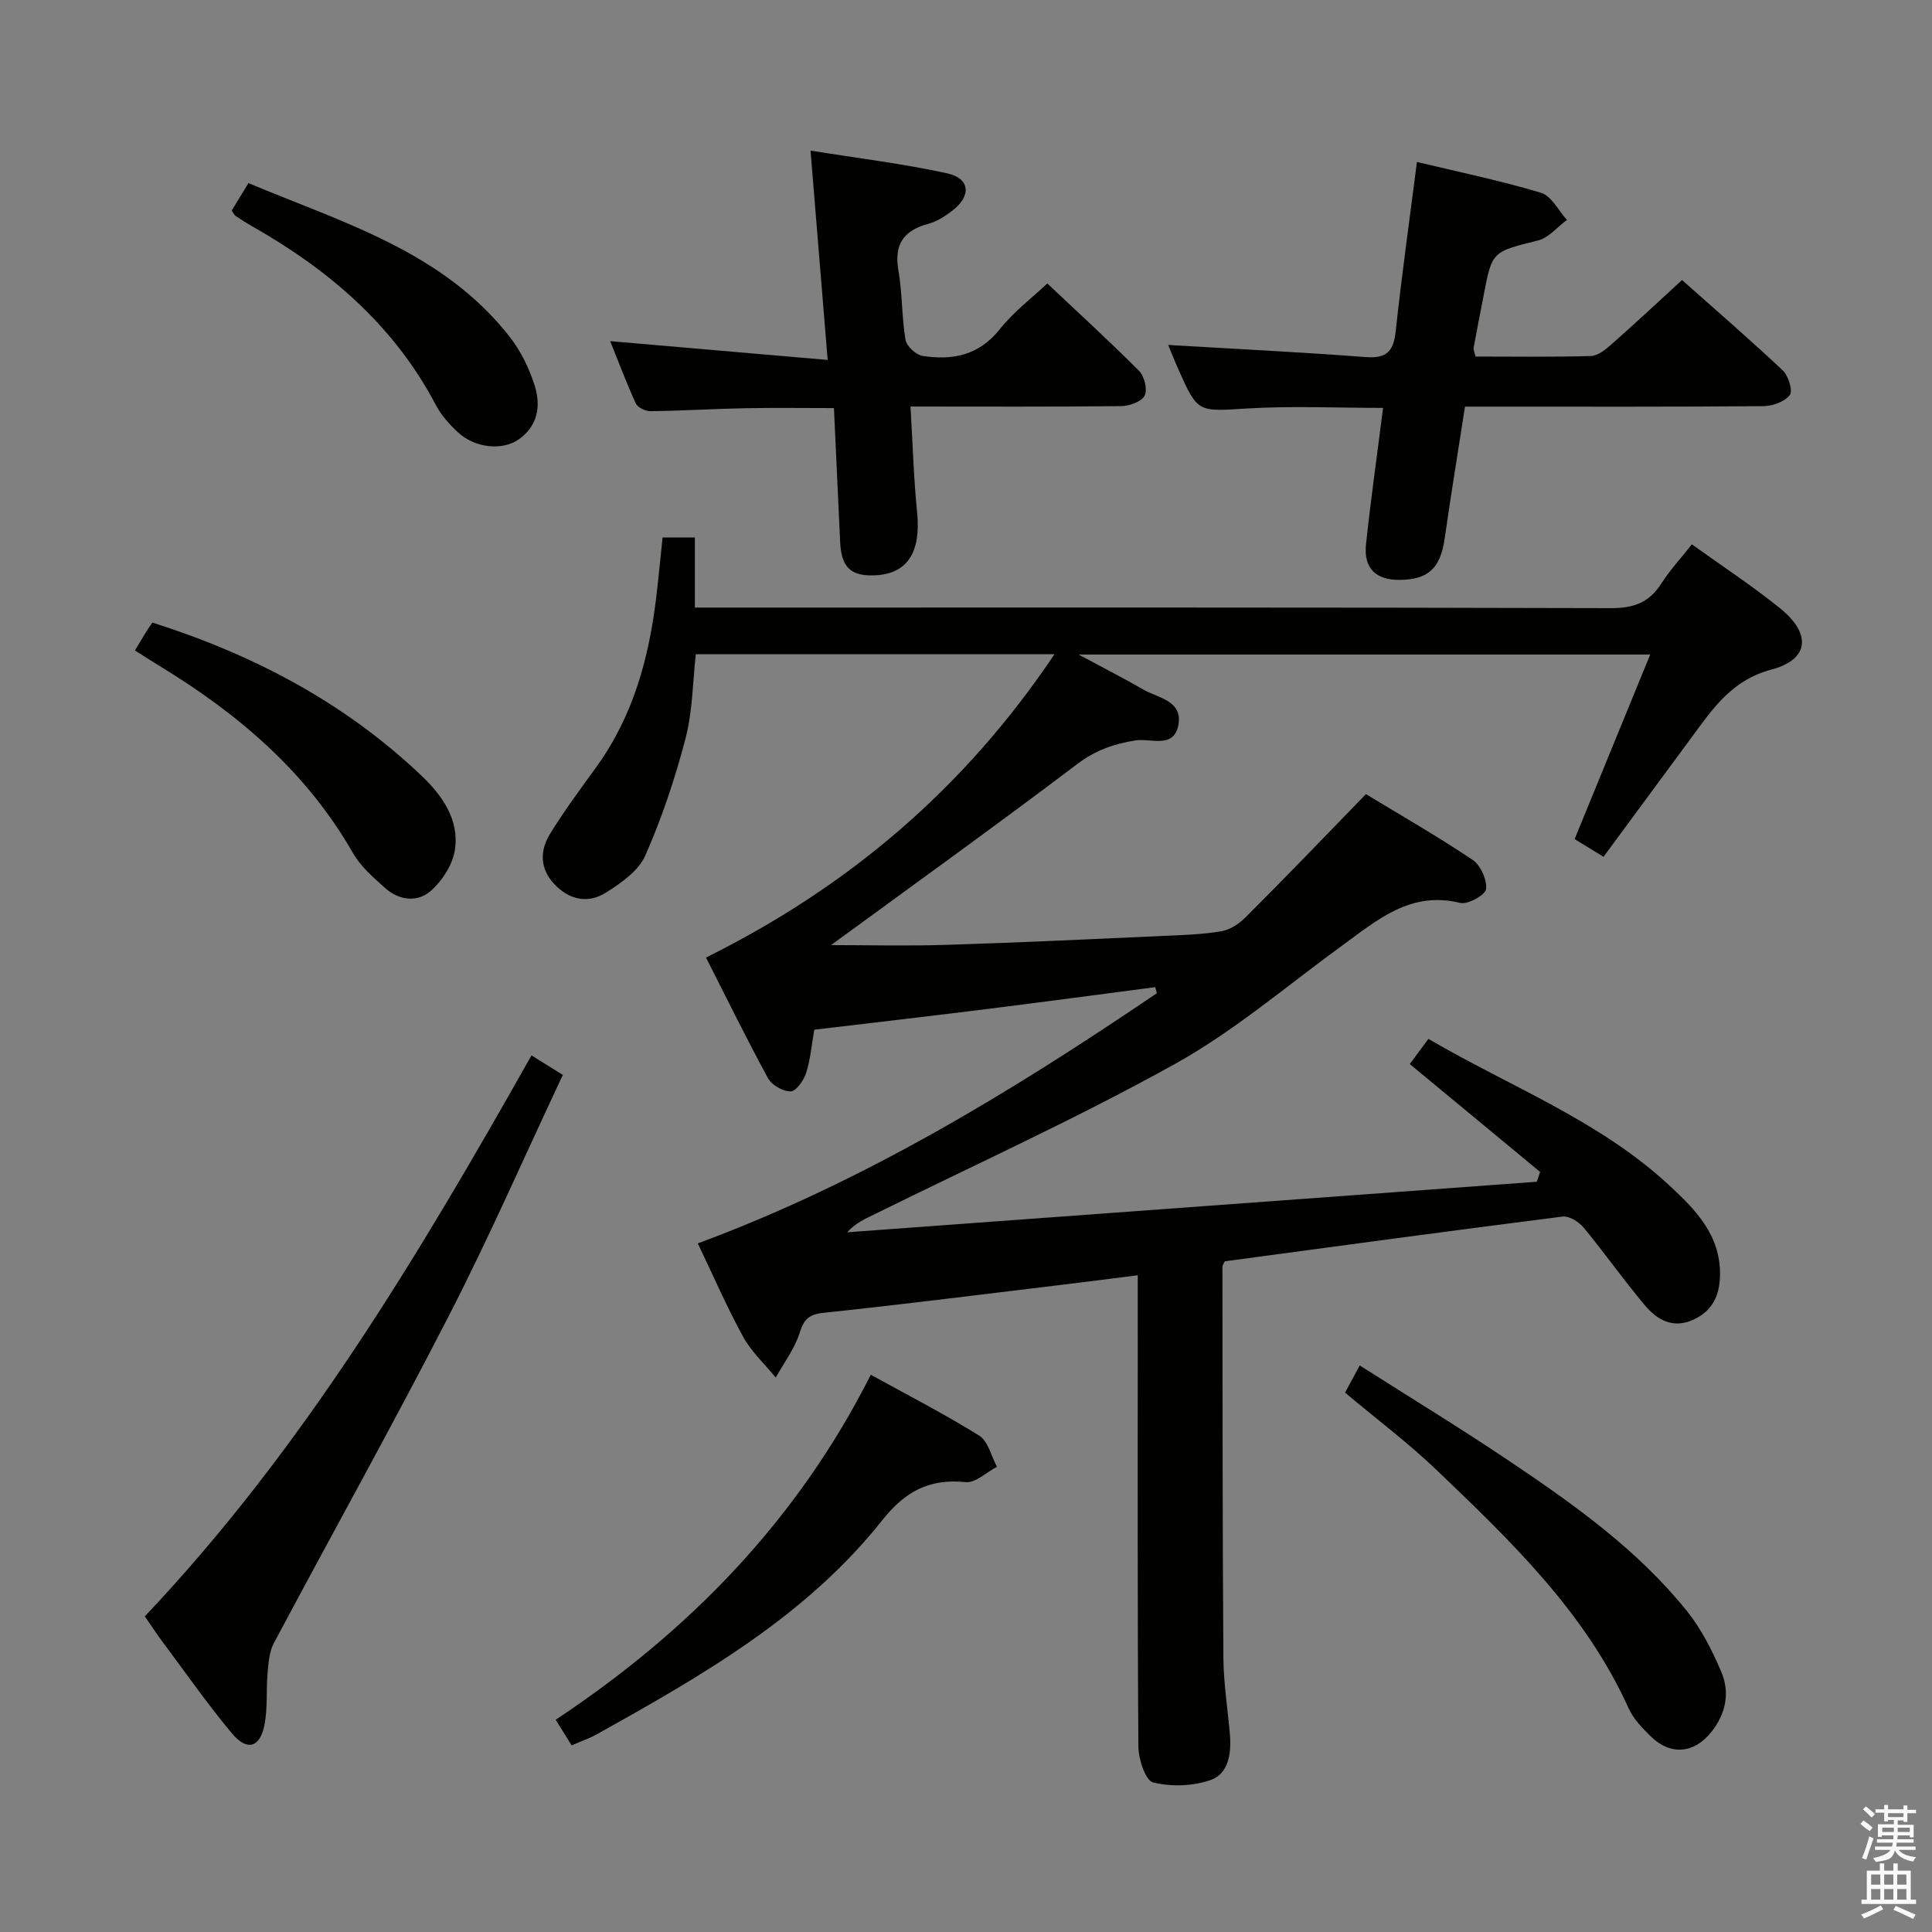 <svg enable-background="new 0 0 400 400" viewBox="0 0 400 400" xmlns="http://www.w3.org/2000/svg"><rect x="0" y="0" width="400" height="400" fill="#808080" stroke="none"/><path d="m385.2 377.6.6-.7c.6.4 1.3.9 1.9 1.5l-.6.7c-.8-.5-1.4-1-1.9-1.5zm.3 7.1c.6-1.4 1.1-2.9 1.5-4.5.3.1.6.3.9.4-.5 1.4-1 2.9-1.5 4.4zm.2-10.1.6-.6c.7.5 1.3 1.1 1.9 1.6l-.7.7c-.6-.6-1.2-1.2-1.8-1.7zm8.4-.8h.8v.9h1.8v.7h-1.8v1.8h-.8v-.3h-1.2v.9h3.3v2.6h-.8v-.4h-2.5c0 .3 0 .6-.1.8h3.4v.7h-3.5c0 .3-.1.6-.1.8h4v.7h-3.5c.7.9 1.9 1.3 3.6 1.5-.2.2-.4.5-.6.9-1.9-.3-3.2-1.1-3.8-2.3-.5 2.1-1.8 2-3.9 2.4-.2-.3-.4-.5-.6-.8 1.9-.4 3.1-.9 3.6-1.7h-3.2v-.7h3.5c.1-.2.1-.5.2-.8h-3.3v-.7h3.4c0-.2 0-.5 0-.8h-2.4v.3h-.8v-2.6h3.3v-.9h-1.2v.3h-.8v-1.8h-1.8v-.7h1.8v-.9h.8v.9h3.2zm-4.4 5.5h2.4c0-.3 0-.6 0-.9h-2.4zm1.2-3.1h3.2v-.8h-3.2zm4.4 2.2h-2.4v.9h2.5v-.9z" fill="#fafafb"/><path d="m389.2 385.8h.9v1.5h1.9v-1.5h.9v1.5h2.7v6h1.1v.9h-11.3v-.9h1.1v-6h2.7zm.2 8.7.5.8c-1.2.6-2.5 1.3-4 1.9-.2-.3-.3-.6-.6-.8 1.6-.6 3-1.3 4.1-1.9zm-2-4.3h1.9v-2.1h-1.9zm0 3.1h1.9v-2.2h-1.9zm2.7-3.1h1.9v-2.1h-1.9zm0 3.1h1.9v-2.2h-1.9zm2.4 1.3c1.4.6 2.7 1.2 4.1 1.8l-.5.9c-1.5-.7-2.8-1.4-4.1-1.9zm2.2-6.5h-1.9v2.1h1.9zm-1.9 5.2h1.9v-2.2h-1.9z" fill="#fafafb"/><g fill="#010100"><path d="m282.8 164.42c7.14 4.33 14.78 8.7 22.07 13.59 1.66 1.12 3.02 4.12 2.81 6.07-.12 1.19-3.79 3.25-5.36 2.86-10.29-2.53-17.16 3.53-24.47 8.85-11.44 8.32-22.31 17.67-34.59 24.49-20.16 11.21-41.24 20.77-61.95 31-2.02 1-4.11 1.84-5.9 3.85 47.59-3.49 95.17-6.98 142.76-10.46.23-.68.47-1.35.7-2.03-8.89-7.36-17.78-14.72-26.99-22.34 1.11-1.5 2.36-3.18 3.86-5.21 16.94 9.91 35.37 16.87 49.88 30.34 5.41 5.02 10.59 10.25 10.49 18.48-.05 4.17-1.45 7.41-5.42 9.27-4.3 2.02-7.59.1-10.16-2.96-4.39-5.22-8.32-10.82-12.66-16.07-.99-1.19-3-2.45-4.37-2.27-23.37 2.96-46.7 6.14-69.92 9.26-.24.52-.49.82-.49 1.12.03 27 .01 53.99.2 80.99.04 5.3.91 10.6 1.35 15.9.32 3.86-.26 8.08-4.01 9.39-3.65 1.28-8.16 1.42-11.9.49-1.58-.4-3.02-4.83-3.04-7.44-.21-30.33-.13-60.66-.13-91 0-1.98 0-3.95 0-6.56-5.7.72-10.9 1.4-16.1 2.02-16.33 1.97-32.64 4.03-48.99 5.76-3.07.32-4.04 1.39-4.93 4.2-1.04 3.26-3.24 6.15-4.93 9.2-2.29-2.8-5.05-5.34-6.76-8.46-3.35-6.1-6.13-12.53-9.38-19.32 34.36-12.7 65.12-31.5 95.05-51.8-.11-.42-.22-.84-.34-1.25-11.64 1.52-23.28 3.08-34.93 4.54-11.85 1.48-23.72 2.85-35.66 4.27-.56 3.19-.8 6.18-1.69 8.96-.5 1.54-2.07 3.78-3.2 3.81-1.58.04-3.93-1.31-4.7-2.74-4.51-8.28-8.66-16.77-12.83-24.97 29.67-14.73 53.57-35.11 72.15-62.8-25.06 0-49.3 0-74.26 0-.64 5.73-.65 11.75-2.12 17.4-2.15 8.27-4.9 16.48-8.34 24.29-1.39 3.16-5.01 5.68-8.14 7.66-3.79 2.39-7.72 1.49-10.82-1.89-2.88-3.15-2.85-6.84-.81-10.18 2.94-4.81 6.33-9.36 9.64-13.94 7.64-10.56 10.92-22.63 12.42-35.33.47-3.95.84-7.9 1.29-12.17h6.68v14.5h6.24c61.17 0 122.33-.06 183.5.12 4.69.01 7.85-1.19 10.35-5.08 1.77-2.78 4.05-5.23 6.33-8.13 6.26 4.5 12.52 8.59 18.3 13.27 6.5 5.27 6.01 10.57-1.83 12.66-8.2 2.18-12.11 8.05-16.49 13.99-6.02 8.15-12.02 16.3-18.27 24.77-2.44-1.5-4.35-2.67-5.98-3.67 5.22-12.76 10.3-25.15 15.65-38.21-39.56 0-78.1 0-118.34 0 5.27 2.84 9.37 4.93 13.35 7.23 3.11 1.8 8.27 2.3 7.29 7.41-.95 4.92-5.73 2.66-8.82 3.14-4.49.7-8.31 2.03-12.1 4.89-16.96 12.83-34.23 25.24-50.98 37.49 7.32 0 15.67.21 24-.05 14.96-.46 29.92-1.18 44.87-1.85 3.99-.18 8-.3 11.92-.96 1.78-.3 3.67-1.53 4.99-2.85 8.23-8.21 16.29-16.6 24.96-25.54z"/><path d="m293.36 33.53c8.74 2.1 17.34 3.87 25.7 6.39 2.16.65 3.59 3.68 5.36 5.61-1.99 1.47-3.78 3.71-6 4.26-9.46 2.36-9.51 2.18-11.27 11.48-.68 3.58-1.4 7.14-2.05 10.73-.08.43.19.92.4 1.82 7.94 0 15.9.12 23.86-.11 1.42-.04 2.99-1.28 4.17-2.32 4.85-4.28 9.57-8.7 14.72-13.41 7.11 6.32 14.12 12.37 20.85 18.71 1.17 1.11 2.13 4.23 1.46 5.1-1.06 1.38-3.56 2.28-5.47 2.3-18.65.16-37.29.1-55.94.1-1.8 0-3.61 0-5.84 0-1.45 9.32-2.91 18.28-4.2 27.26-.88 6.15-3.34 8.56-9.32 8.61-4.95.04-7.5-2.4-6.97-7.39.98-9.22 2.29-18.41 3.53-28.22-9.65 0-18.9-.44-28.09.12-10.27.62-10.25 1.01-14.36-8.26-.85-1.92-1.61-3.87-2.03-4.89 13.62.81 27.28 1.47 40.92 2.51 4.37.33 5.74-1.27 6.18-5.39 1.24-11.54 2.86-23.02 4.39-35.01z"/><path d="m126.33 70.63c14.88 1.29 29.5 2.55 45.03 3.89-1.21-14.83-2.33-28.46-3.55-43.34 9.88 1.59 19.19 2.71 28.31 4.71 4.67 1.02 5.01 4.59 1.23 7.58-1.54 1.22-3.32 2.38-5.18 2.88-5.14 1.39-7.09 4.28-6.16 9.66.82 4.73.67 9.63 1.47 14.36.22 1.31 2.18 3.11 3.54 3.32 6.14.94 11.62-.07 15.93-5.48 2.96-3.72 6.88-6.68 9.88-9.52 6.51 6.14 12.9 11.96 18.99 18.09 1.11 1.11 1.8 3.89 1.17 5.13-.63 1.25-3.14 2.15-4.84 2.17-14.3.17-28.6.09-43.64.09.45 7.56.65 14.78 1.37 21.95.81 8.11-1.94 12.61-8.5 12.98-5.2.29-7.19-1.57-7.44-6.91-.42-9.1-.84-18.21-1.28-27.7-6.38 0-12.47-.09-18.56.03-6.48.13-12.95.53-19.42.61-1.04.01-2.65-.75-3.04-1.6-1.98-4.32-3.65-8.79-5.31-12.9z"/><path d="m29.98 334.65c32.67-34.51 56.72-74.77 80.06-116.14 2.12 1.32 3.88 2.41 6.49 4.04-7.86 16.7-15.22 33.56-23.61 49.89-11.7 22.78-24.19 45.14-36.22 67.75-.94 1.76-1.1 4.01-1.29 6.06-.32 3.59.03 7.28-.64 10.79-.91 4.79-3.62 5.6-6.75 1.84-5.11-6.12-9.68-12.69-14.46-19.08-1.17-1.58-2.25-3.24-3.58-5.15z"/><path d="m180.29 284.63c7.77 4.29 15.3 8.14 22.45 12.61 1.85 1.15 2.48 4.24 3.67 6.44-2.17 1.13-4.45 3.39-6.48 3.18-7.53-.78-12.55 1.93-17.27 7.89-15.75 19.87-37.37 32.19-59.06 44.3-1.56.87-3.28 1.45-5.26 2.31-1.14-1.83-2.14-3.46-3.29-5.31 27.78-18.41 50.1-41.43 65.24-71.42z"/><path d="m278.48 288.33c.98-1.81 1.84-3.4 3.04-5.63 10.57 6.73 21.13 13.16 31.38 20.07 13.24 8.91 26.26 18.21 36.37 30.79 2.96 3.68 5.17 8.09 7.06 12.46 1.9 4.39 1 8.83-2.06 12.63-3.58 4.43-8.44 4.82-12.48.87-1.76-1.72-3.61-3.63-4.6-5.83-8.99-19.92-24.41-34.65-39.79-49.37-5.86-5.6-12.39-10.5-18.92-15.99z"/><path d="m27.94 134.67c.89-1.48 1.64-2.75 2.41-4.01.34-.55.73-1.07 1.21-1.76 20.91 6.64 39.81 16.57 55.72 31.71 4.3 4.1 7.83 9.1 6.91 15.32-.45 3.03-2.56 6.32-4.88 8.42-2.78 2.52-6.62 2.15-9.56-.48-2.45-2.19-5.08-4.47-6.67-7.25-9.61-16.81-23.76-28.84-40.02-38.72-1.69-1.03-3.34-2.11-5.12-3.23z"/><path d="m47.97 43.6c1.02-1.67 2.11-3.47 3.47-5.69 19.52 8.19 40.26 14.14 54.1 31.84 2.3 2.94 4.04 6.54 5.17 10.11 1.31 4.15.65 8.36-3.34 11.13-3.38 2.35-9 1.76-12.46-1.4-1.81-1.65-3.55-3.6-4.68-5.75-8.68-16.51-22.16-28-38.08-37.02-1.16-.66-2.27-1.38-3.38-2.12-.26-.17-.39-.52-.8-1.1z"/></g></svg>